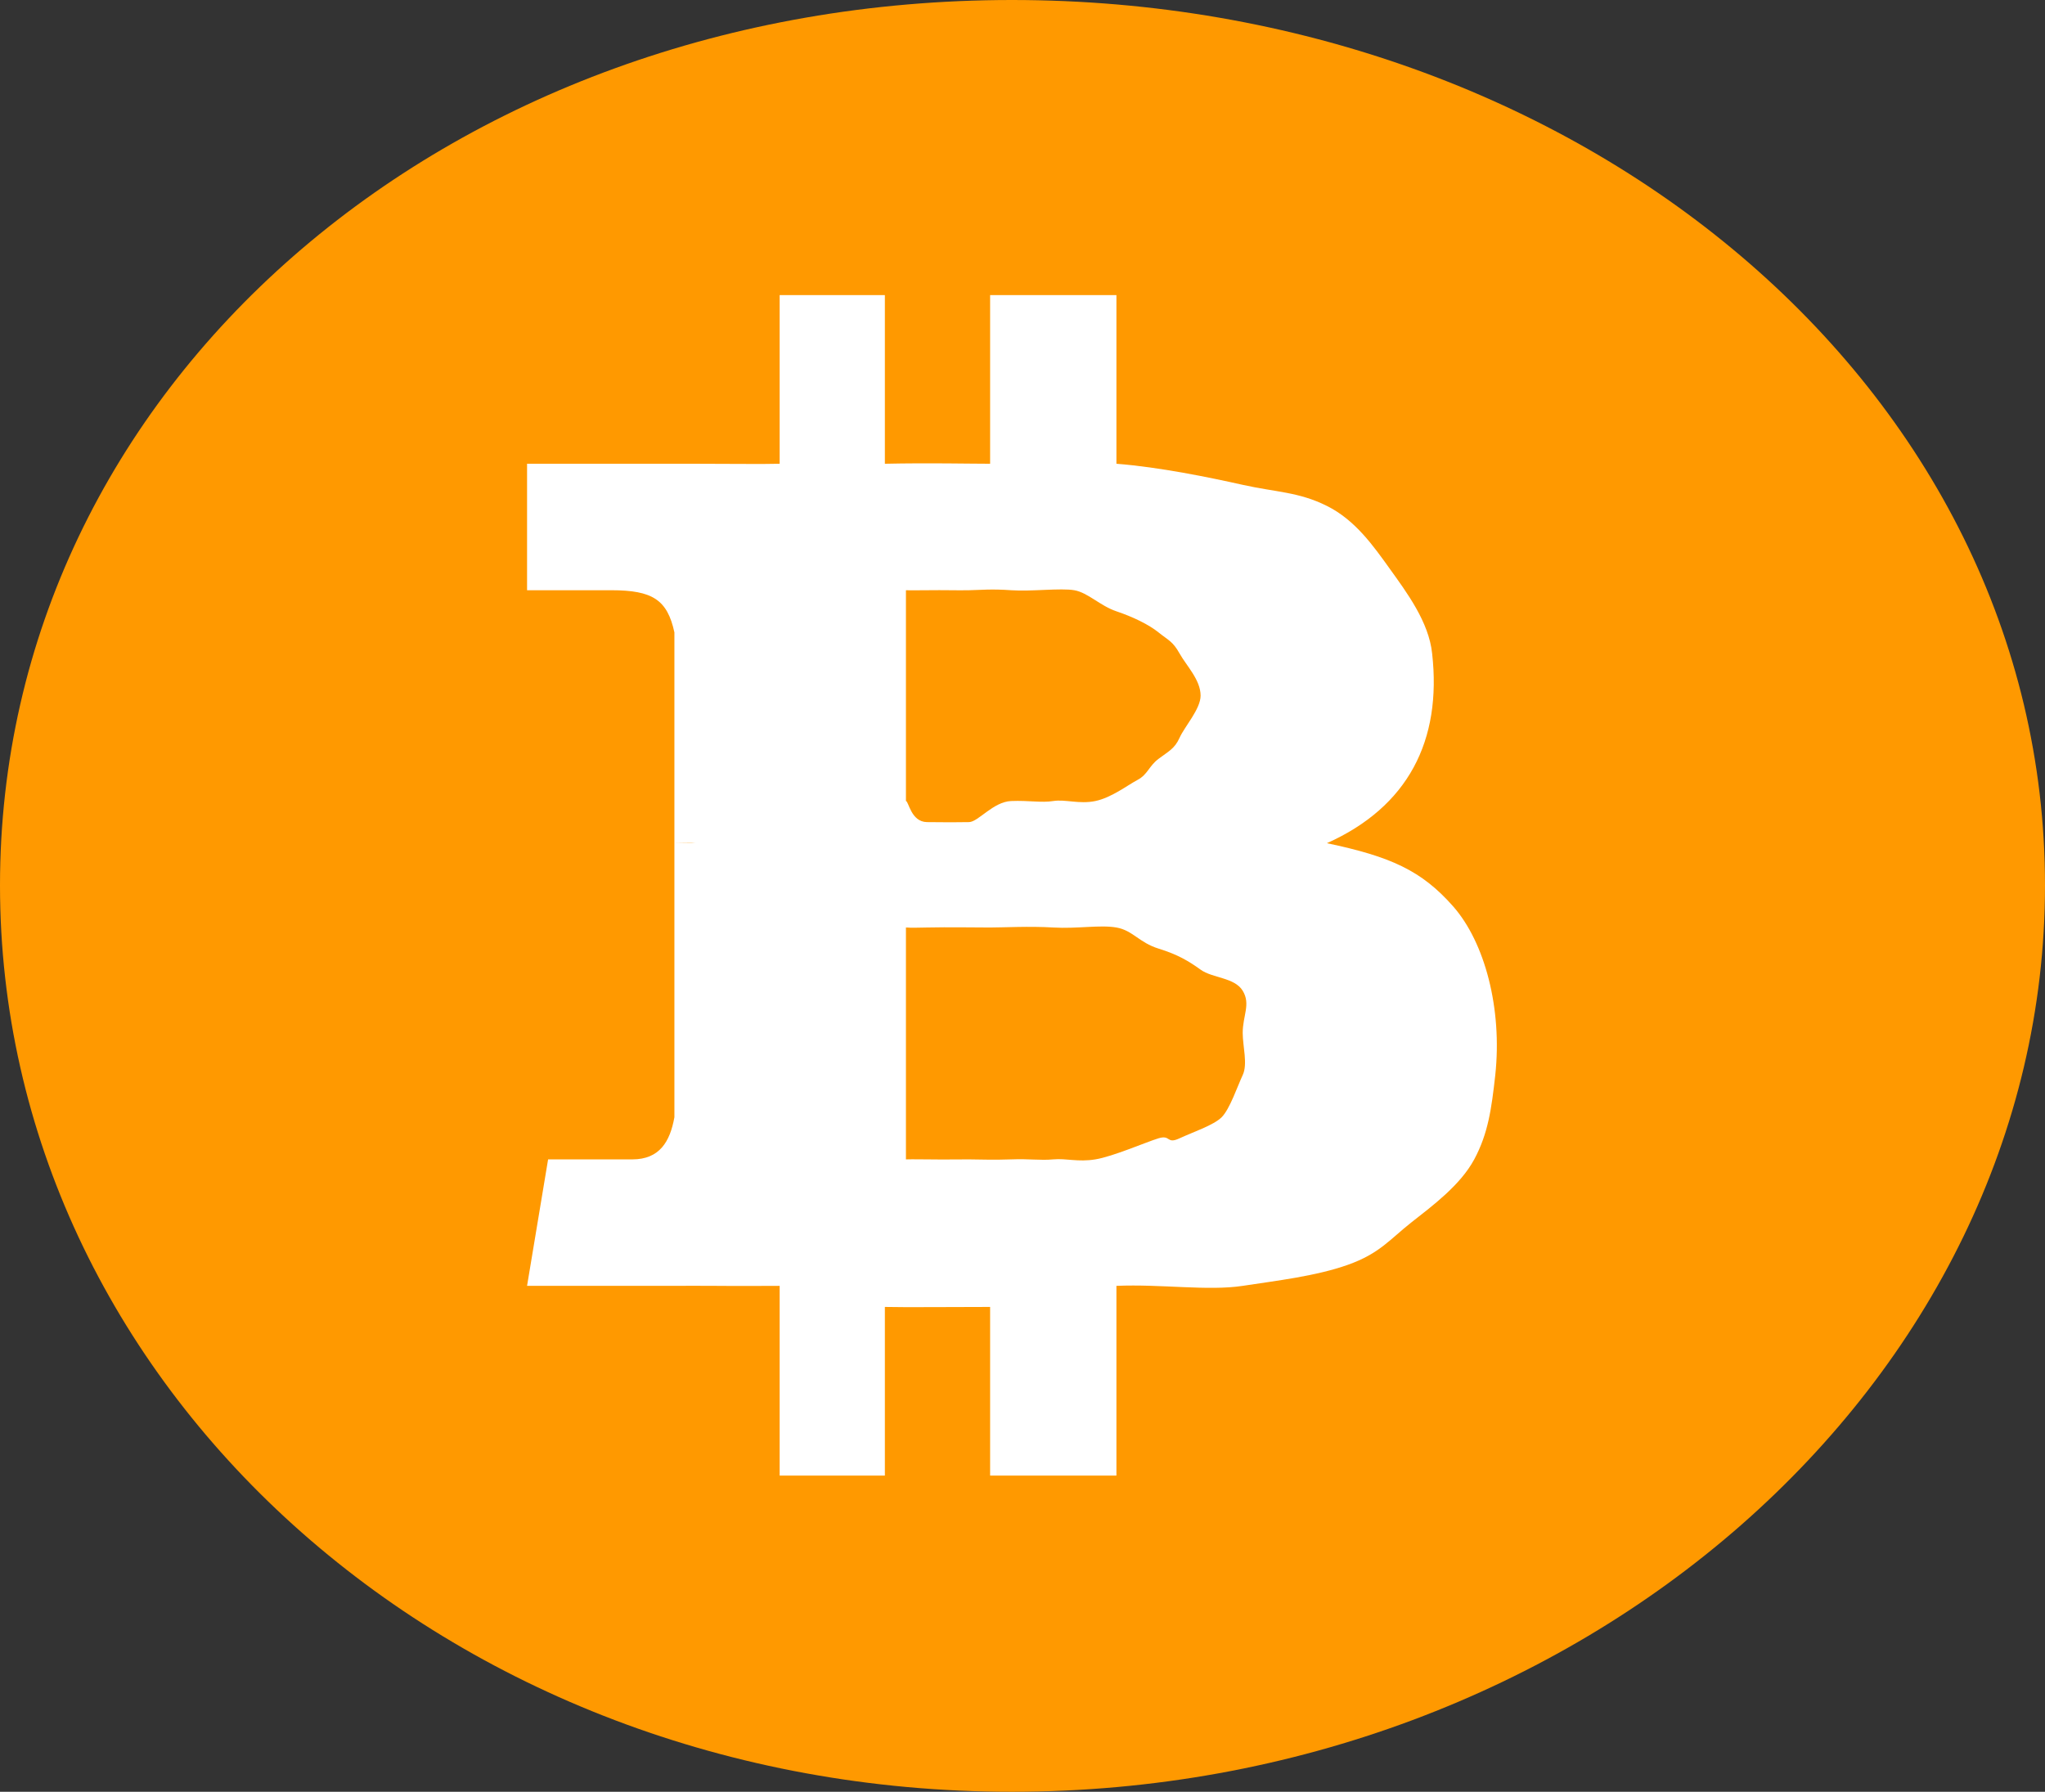 <svg width="97" height="85" viewBox="0 0 97 85" fill="none" xmlns="http://www.w3.org/2000/svg">
<rect x="0" y="0" width="97" height="85" fill="#333333" stroke="none"/>
<path fill-rule="evenodd" clip-rule="evenodd" d="M48 85C74.891 85 97 65.593 97 42C97 18.407 74.891 0 48 0C21.109 0 0 18.407 0 42C0 65.593 21.109 85 48 85Z" fill="#FF9900"/>
<path d="M68.929 43C67.43 41.298 65.964 40.636 62.938 40C66.791 38.274 68.395 35.133 67.93 31C67.775 29.502 66.722 28.101 65.934 27C65.144 25.899 64.284 24.67 62.938 24C61.594 23.329 60.521 23.352 58.945 23C57.368 22.648 54.997 22.159 52.955 22V14H46.964V22C45.93 22 44.092 21.955 41.972 22V14H36.981V22C36.127 22.023 34.642 22 32.987 22H25V28H28.994C30.958 28 31.653 28.456 31.989 30V40C32.248 40 32.832 39.977 32.987 40H31.989V53C31.782 54.158 31.285 55 29.992 55H25.998L25 61H31.989C32.48 61 33.054 60.99 33.985 61C34.916 61.011 36.515 61 36.981 61V70H41.972V62C43.058 62.023 44.896 62 46.964 62V70H52.955V61C55.075 60.909 57.304 61.251 58.945 61C60.587 60.749 62.438 60.534 63.937 60C65.436 59.467 65.924 58.795 66.932 58C67.941 57.206 69.267 56.226 69.927 55C70.585 53.774 70.745 52.612 70.925 51C71.263 47.845 70.428 44.703 68.929 43ZM42.971 28C43.152 28 43.129 28.012 43.969 28C44.81 27.988 45.41 28.012 45.966 28C46.522 27.989 47.019 27.932 47.963 28C48.906 28.068 50.312 27.887 50.958 28C51.604 28.113 52.18 28.739 52.955 29C53.731 29.261 54.487 29.625 54.951 30C55.417 30.375 55.627 30.421 55.95 31C56.273 31.579 56.948 32.251 56.948 33C56.948 33.636 56.182 34.477 55.95 35C55.718 35.522 55.416 35.648 54.951 36C54.486 36.352 54.444 36.739 53.953 37C53.462 37.261 52.719 37.841 51.956 38C51.194 38.159 50.528 37.909 49.959 38C49.391 38.091 48.816 37.966 47.963 38C47.109 38.034 46.405 38.989 45.966 39C45.526 39.011 44.732 39.011 43.969 39C43.206 38.989 43.1 38 42.971 38V28ZM58.945 51C58.699 51.523 58.334 52.614 57.947 53C57.558 53.385 56.583 53.705 55.95 54C55.317 54.296 55.545 53.818 54.951 54C54.356 54.182 52.796 54.863 51.956 55C51.115 55.136 50.594 54.943 49.959 55C49.326 55.057 48.842 54.966 47.963 55C47.084 55.033 46.457 55 45.966 55C45.475 55 44.719 55.011 43.969 55C43.219 54.989 43.178 55 42.971 55V44C43.178 44 42.948 44.023 43.969 44C44.991 43.977 46.318 44 46.964 44C47.611 44 48.822 43.931 49.959 44C51.096 44.068 52.178 43.864 52.955 44C53.73 44.136 54.033 44.716 54.951 45C55.869 45.284 56.379 45.591 56.948 46C57.517 46.409 58.557 46.364 58.945 47C59.334 47.636 58.945 48.182 58.945 49C58.945 49.636 59.191 50.477 58.945 51Z" fill="white"/>
</svg>

